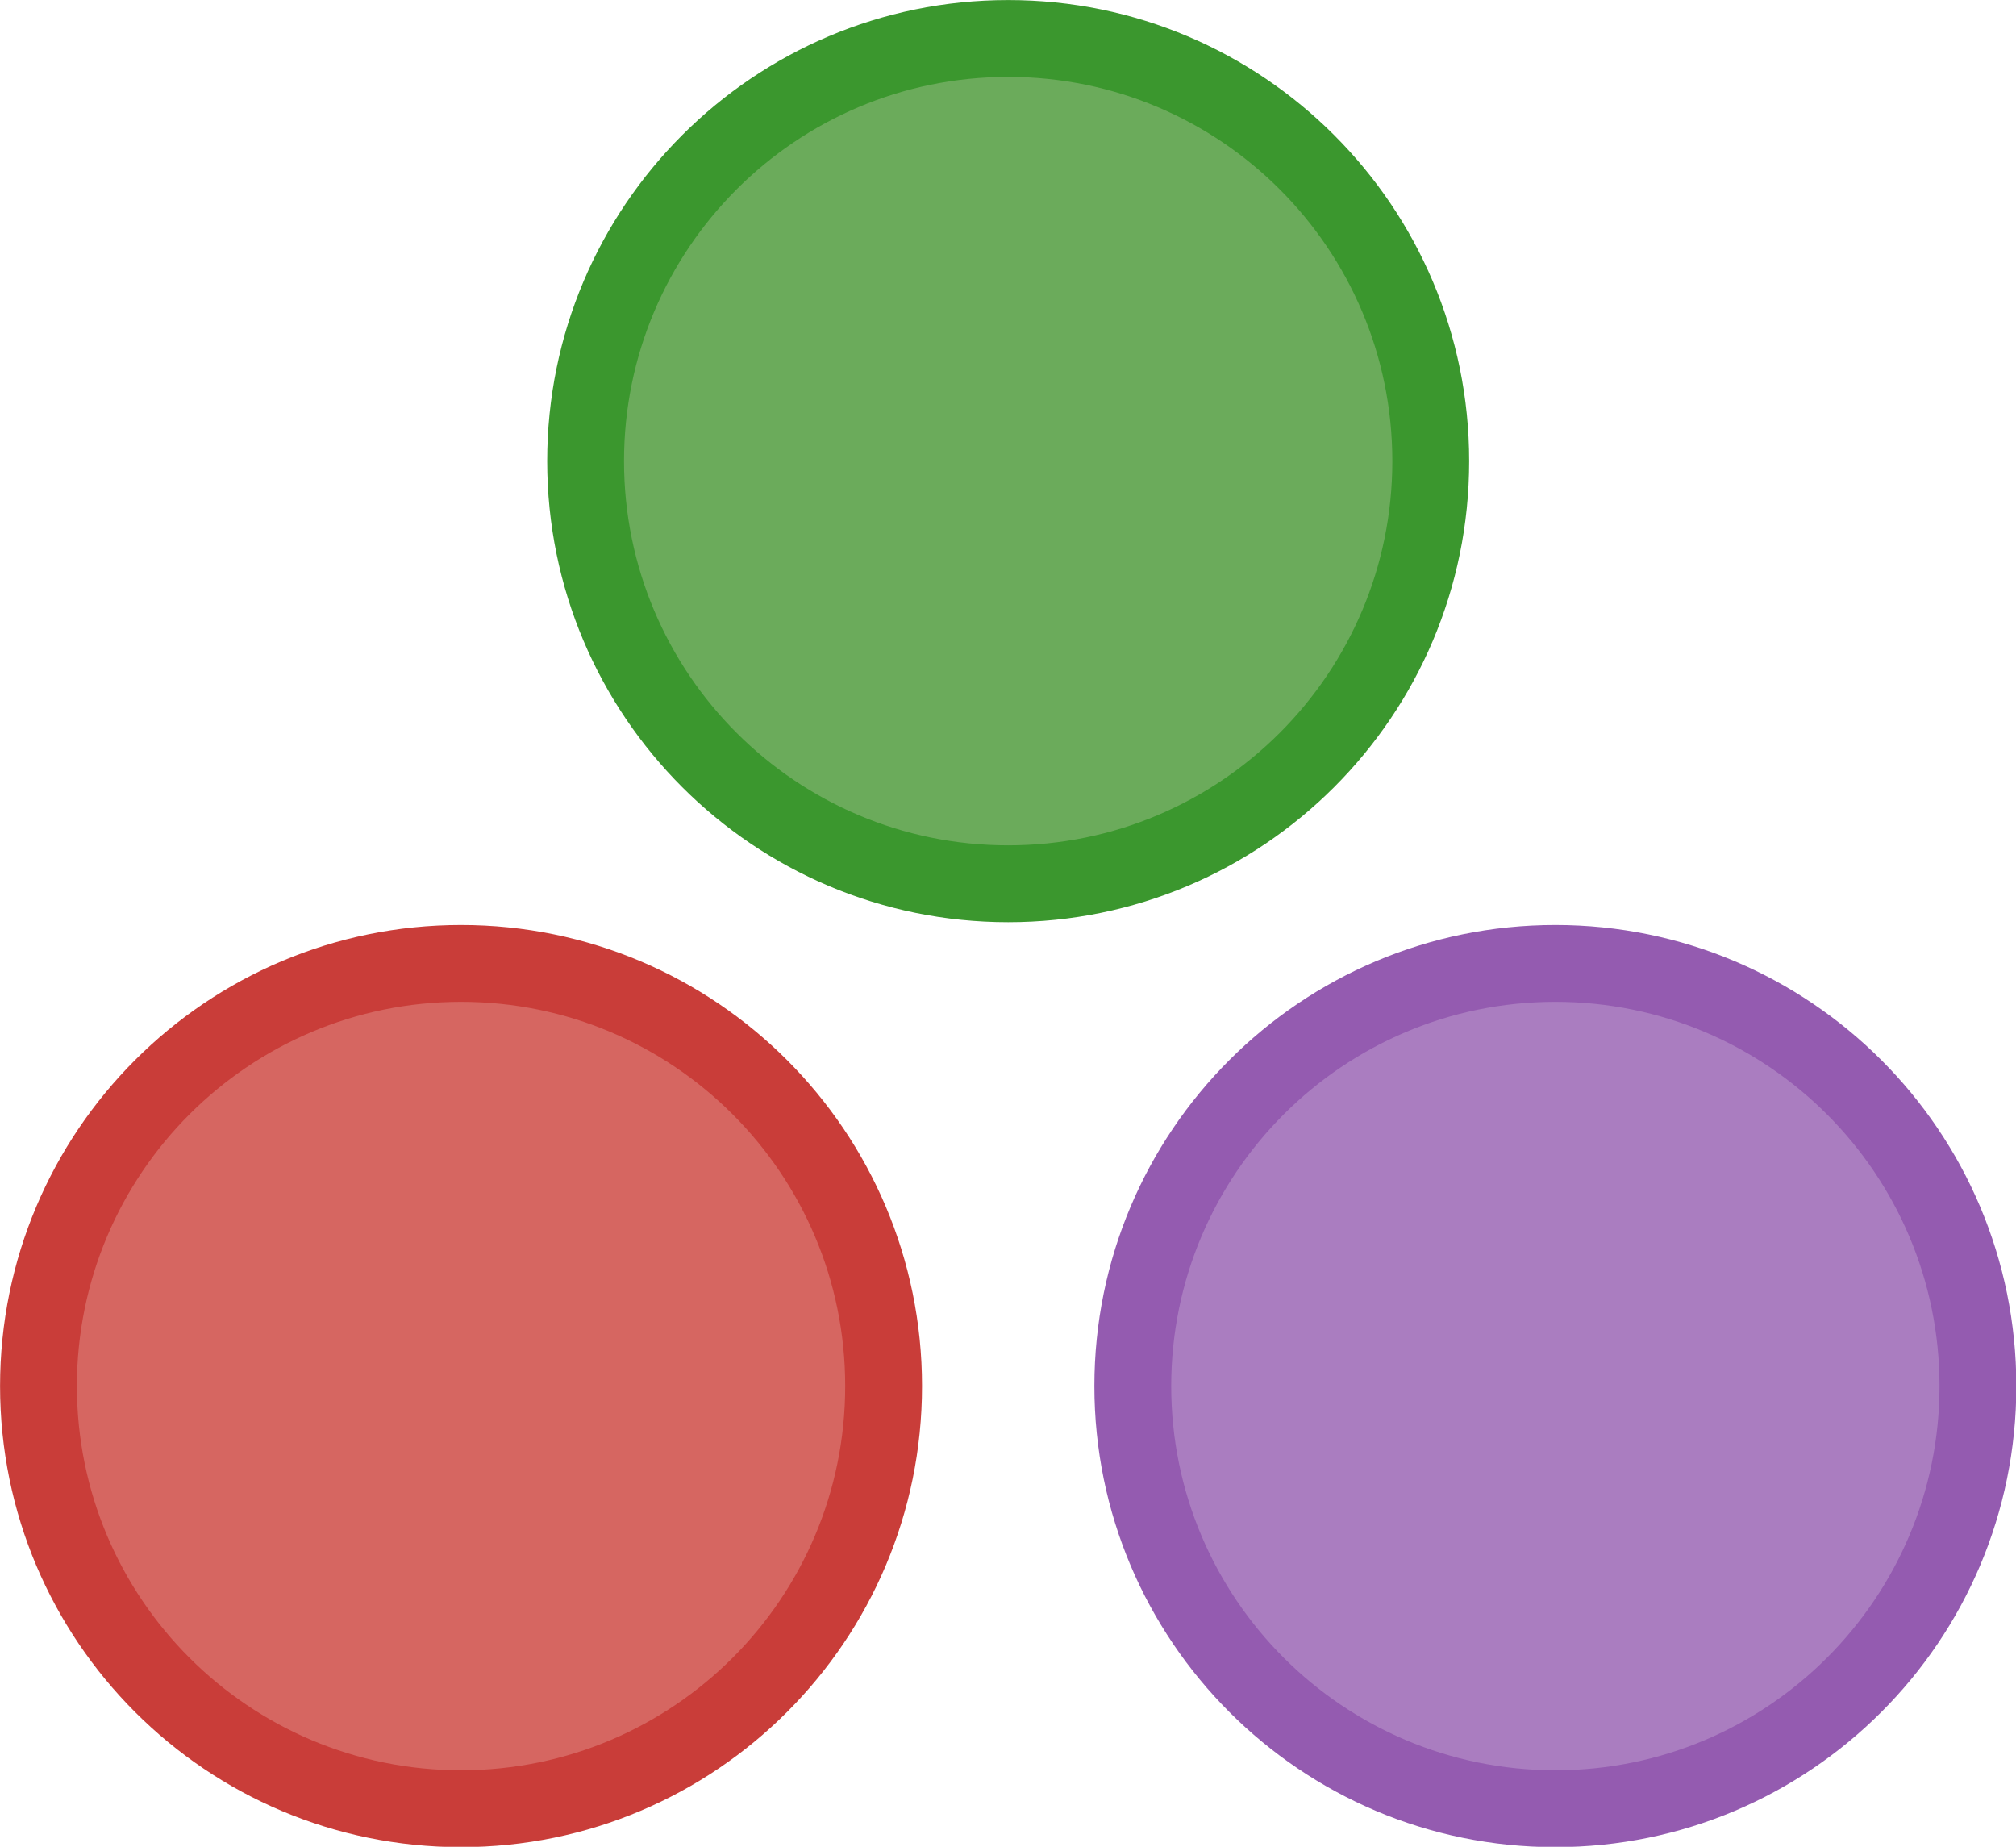 <svg xmlns="http://www.w3.org/2000/svg" width="32.755" height="30" preserveAspectRatio="xMidYMid"><g transform="translate(-.19 15.026) scale(.243)"><circle cx="31.609" cy="30.823" r="28.254" fill="#d66661"/><path d="M31.609 61.645c-17.023 0-30.823-13.8-30.823-30.822C.786 13.8 14.586 0 31.609 0S62.43 13.8 62.43 30.823s-13.8 30.822-30.822 30.822zm0-5.137c14.185 0 25.685-11.5 25.685-25.685 0-14.186-11.5-25.686-25.685-25.686-14.186 0-25.686 11.5-25.686 25.686s11.5 25.685 25.686 25.685z" fill="#c93d39"/></g><g transform="translate(8.884 -.12) scale(.243)"><circle cx="30.85" cy="31.319" r="28.254" fill="#6bab5b"/><path d="M30.85 62.142C13.827 62.142.027 48.342.027 31.32S13.827.497 30.85.497c17.022 0 30.822 13.8 30.822 30.822 0 17.023-13.8 30.823-30.822 30.823zm0-5.137c14.185 0 25.685-11.5 25.685-25.686 0-14.185-11.5-25.685-25.685-25.685-14.186 0-25.686 11.5-25.686 25.685 0 14.186 11.5 25.686 25.686 25.686z" fill="#3b972e"/></g><g transform="translate(17.694 15.026) scale(.243)"><circle cx="31.181" cy="30.823" r="28.254" fill="#aa7dc0"/><path d="M31.18 61.645c-17.022 0-30.822-13.8-30.822-30.822C.358 13.8 14.158 0 31.18 0s30.822 13.8 30.822 30.823-13.8 30.822-30.822 30.822zm0-5.137c14.186 0 25.686-11.5 25.686-25.685 0-14.186-11.5-25.686-25.685-25.686-14.186 0-25.686 11.5-25.686 25.686s11.5 25.685 25.686 25.685z" fill="#945bb0"/></g></svg>